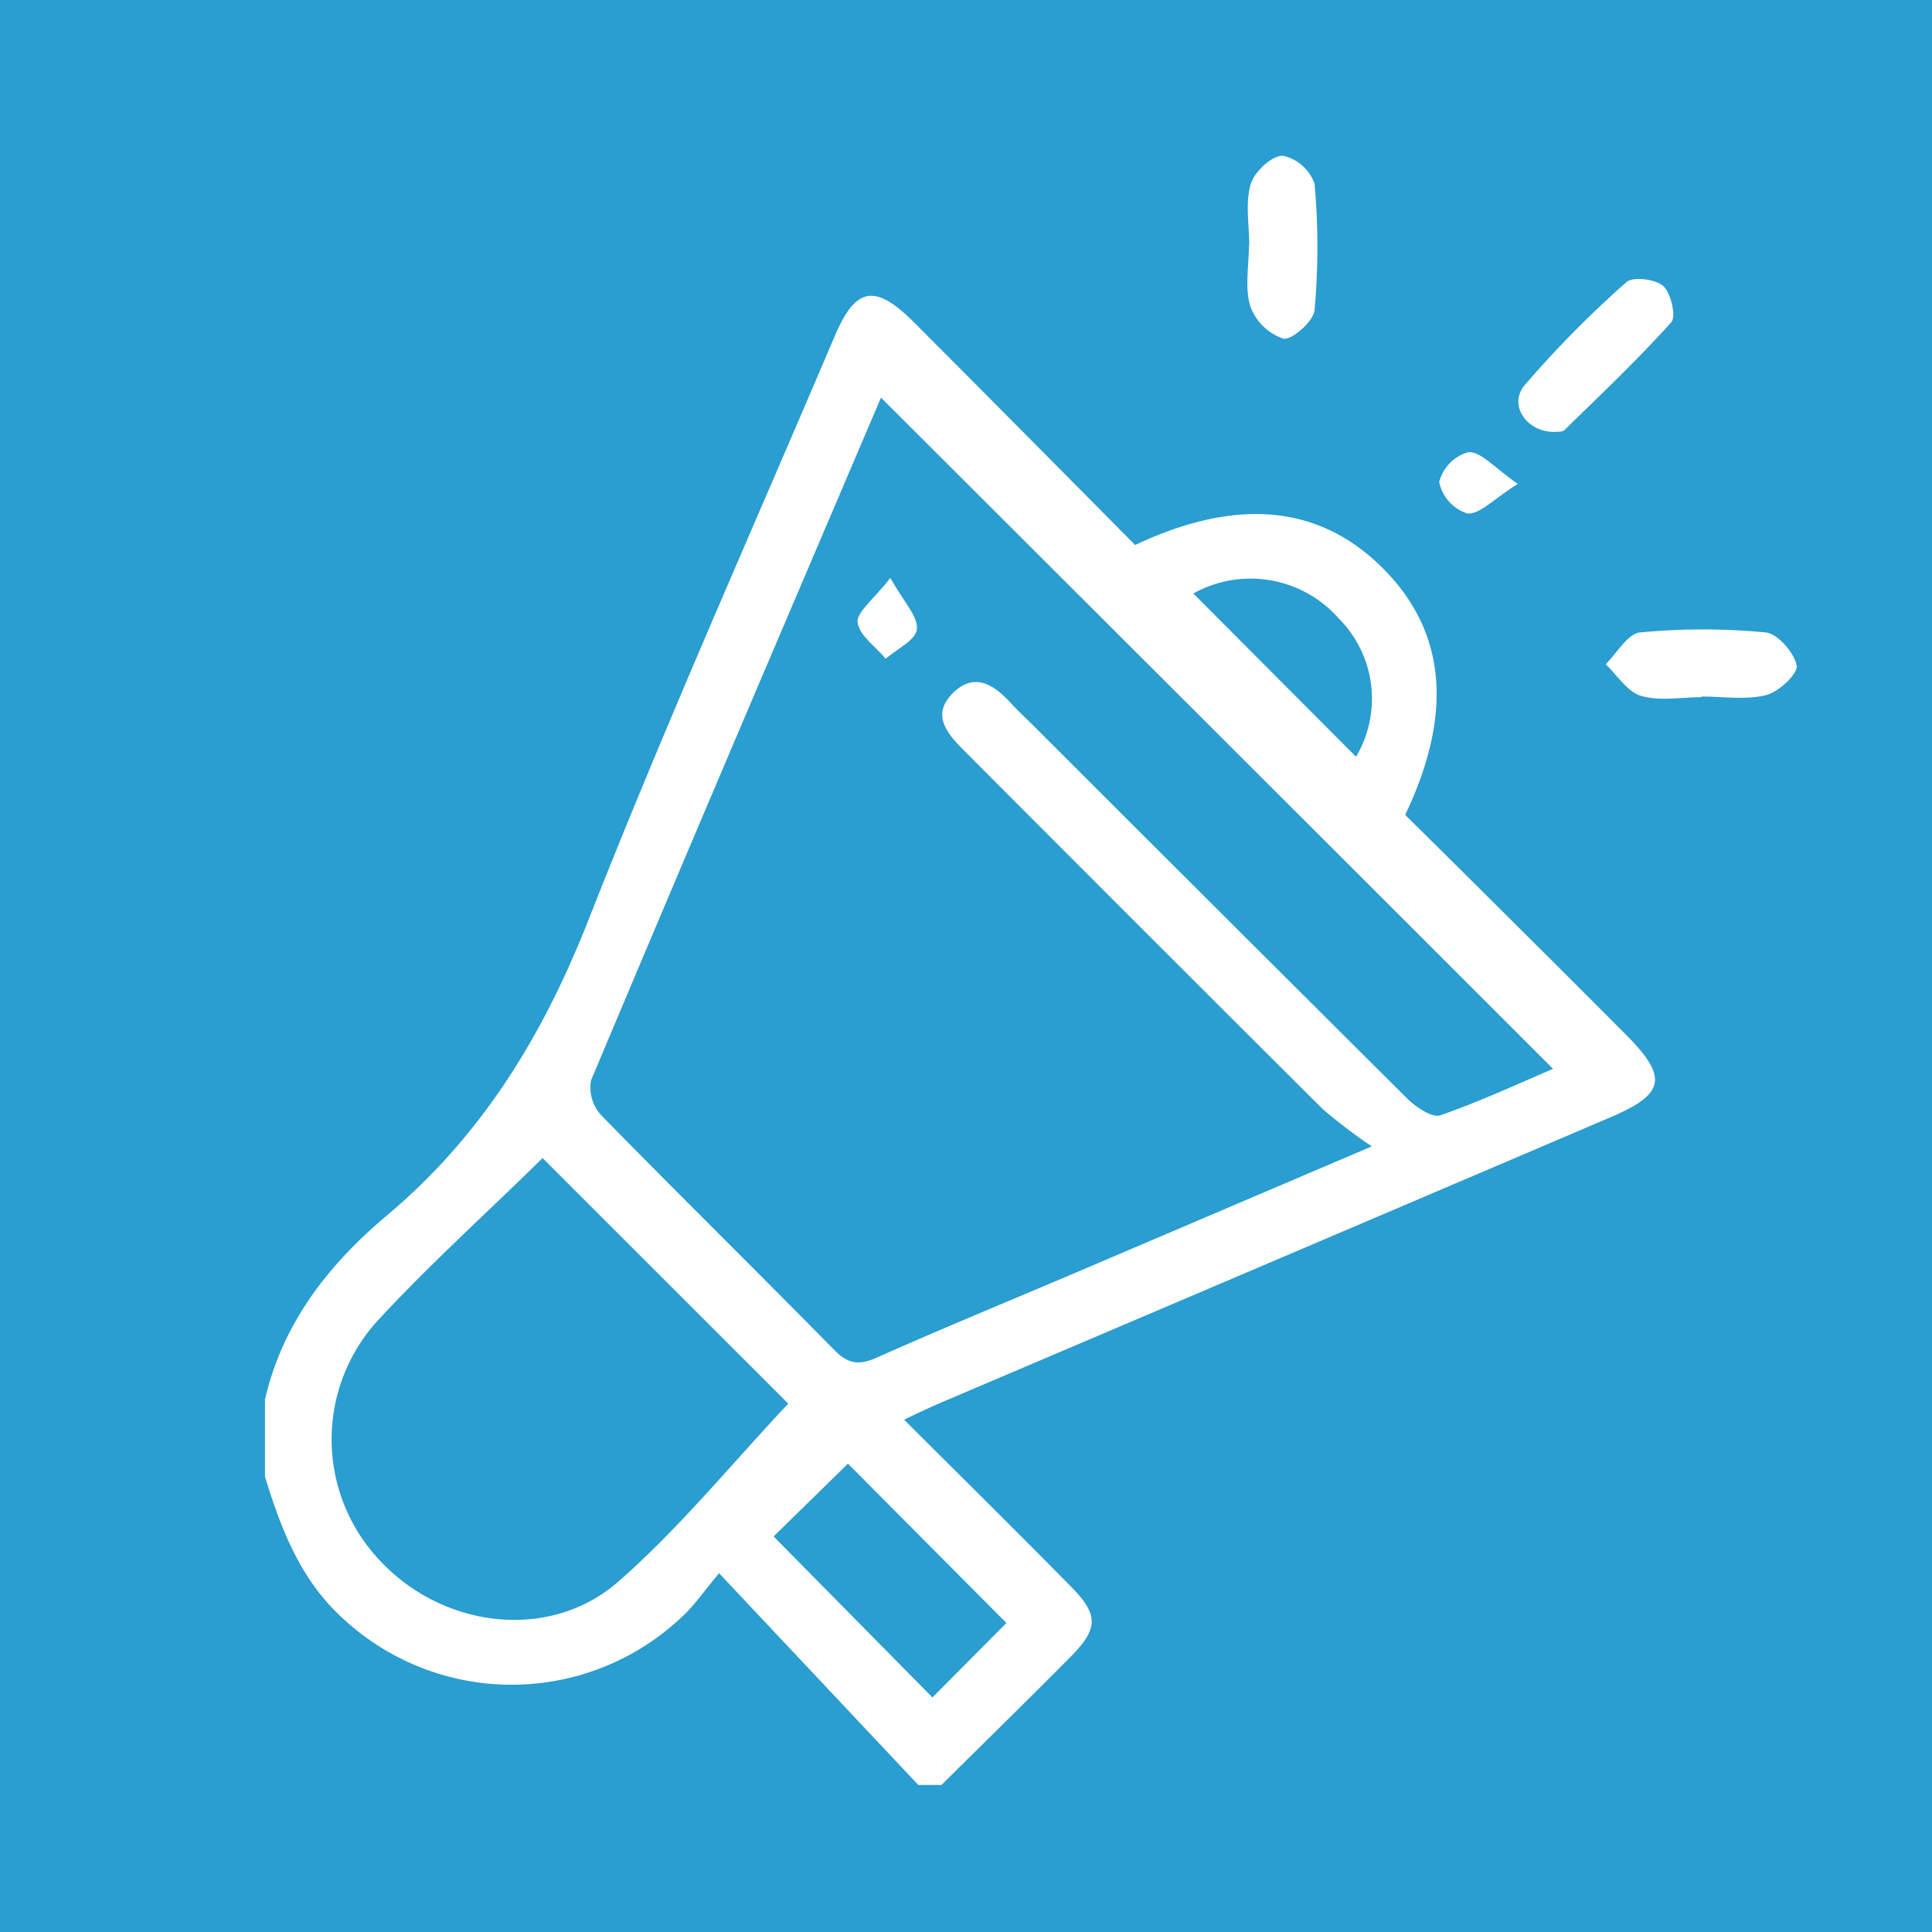 <svg xmlns="http://www.w3.org/2000/svg" viewBox="0 0 175.44 175.44"><defs><style>.cls-1{fill:#2a9dd1;}.cls-2{fill:#fff;}</style></defs><g id="Capa_2" data-name="Capa 2"><g id="Capa_1-2" data-name="Capa 1"><rect class="cls-1" width="175.44" height="175.44"/><path class="cls-2" d="M24.06,127.1c1.61-7,5.81-12.3,11.11-16.76,8.66-7.28,14.19-16.4,18.31-26.91,7-17.79,14.81-35.25,22.29-52.84,1.94-4.58,3.68-4.88,7.31-1.24,6.71,6.73,13.41,13.49,20,20.14,9.31-4.39,16.79-3.61,22.51,2.13S132,64.77,127.6,74c4,3.94,8.07,8,12.16,12.07,2.64,2.62,5.26,5.25,7.89,7.89,3.82,3.84,3.58,5.36-1.32,7.46q-30.21,12.9-60.44,25.76c-1.15.49-2.28,1-3.79,1.74,5.14,5.13,10.08,10,15,15,2.71,2.72,2.72,3.92,0,6.65-3.84,3.87-7.74,7.68-11.61,11.52h-2.1L65.3,142.86c-1.5,1.8-2.22,2.85-3.11,3.71a22.5,22.5,0,0,1-30.84.59c-4-3.54-5.8-8.2-7.29-13.08Zm100.51-23a47.76,47.76,0,0,1-4.46-3.39Q103.78,84.45,87.52,68.13c-1.59-1.59-3-3.29-.89-5.29,1.88-1.77,3.61-.67,5.08.92.63.68,1.31,1.33,2,2q17,17,34.08,34c.79.78,2.27,1.78,3,1.52,3.63-1.26,7.14-2.9,10.24-4.22Q110.35,66.39,80,36.11c-8.7,20.39-17.58,41.17-26.33,62a3.73,3.73,0,0,0,.95,3.19c7,7.15,14.13,14.16,21.14,21.29,1.29,1.32,2.3,1.39,3.91.67,5.93-2.64,11.94-5.11,17.91-7.65Zm-75.3,1.06c-5,4.93-10.31,9.69-15.09,14.89a16,16,0,0,0,.25,21.59c5.69,6.18,15.41,7.48,21.7,2,5.63-4.93,10.41-10.84,15.45-16.18Zm42.12,42.22L77,132.91l-6.75,6.61,14.42,14.62Zm17-93.46,14.75,14.8a10.33,10.33,0,0,0-1.58-12.57A10.67,10.67,0,0,0,108.37,53.89Z"/><path class="cls-2" d="M154.52,63.31c-1.84,0-3.8.38-5.5-.12-1.24-.36-2.16-1.87-3.21-2.87,1-1,2-2.78,3.13-2.89a59.48,59.48,0,0,1,11.4,0c1.1.11,2.58,1.85,2.81,3,.14.74-1.62,2.4-2.77,2.69-1.85.46-3.9.13-5.86.13Z"/><path class="cls-2" d="M113.44,22.28c0-1.86-.37-3.82.13-5.54.32-1.12,1.88-2.59,2.9-2.6a3.91,3.91,0,0,1,2.9,2.55,63.8,63.8,0,0,1,0,11.48c-.09,1-2.06,2.74-2.83,2.58a4.85,4.85,0,0,1-3-2.93c-.52-1.7-.13-3.68-.13-5.54Z"/><path class="cls-2" d="M141.19,39.22c-2.53.06-4.25-2.44-2.75-4.23a96,96,0,0,1,9.24-9.36c.59-.54,2.65-.29,3.35.34s1.2,2.77.73,3.3c-3.07,3.41-6.42,6.58-9.7,9.79C141.85,39.25,141.39,39.19,141.19,39.22Z"/><path class="cls-2" d="M137.83,43.94c-2.2,1.38-3.45,2.78-4.59,2.69a3.83,3.83,0,0,1-2.55-2.85,3.78,3.78,0,0,1,2.65-2.72C134.5,41,135.69,42.47,137.83,43.94Z"/><path class="cls-2" d="M80.85,52.48c1.23,2.21,2.53,3.5,2.41,4.65-.09,1-1.82,1.8-2.83,2.69-.91-1.1-2.41-2.12-2.55-3.3C77.77,55.58,79.32,54.45,80.85,52.48Z"/></g></g></svg>